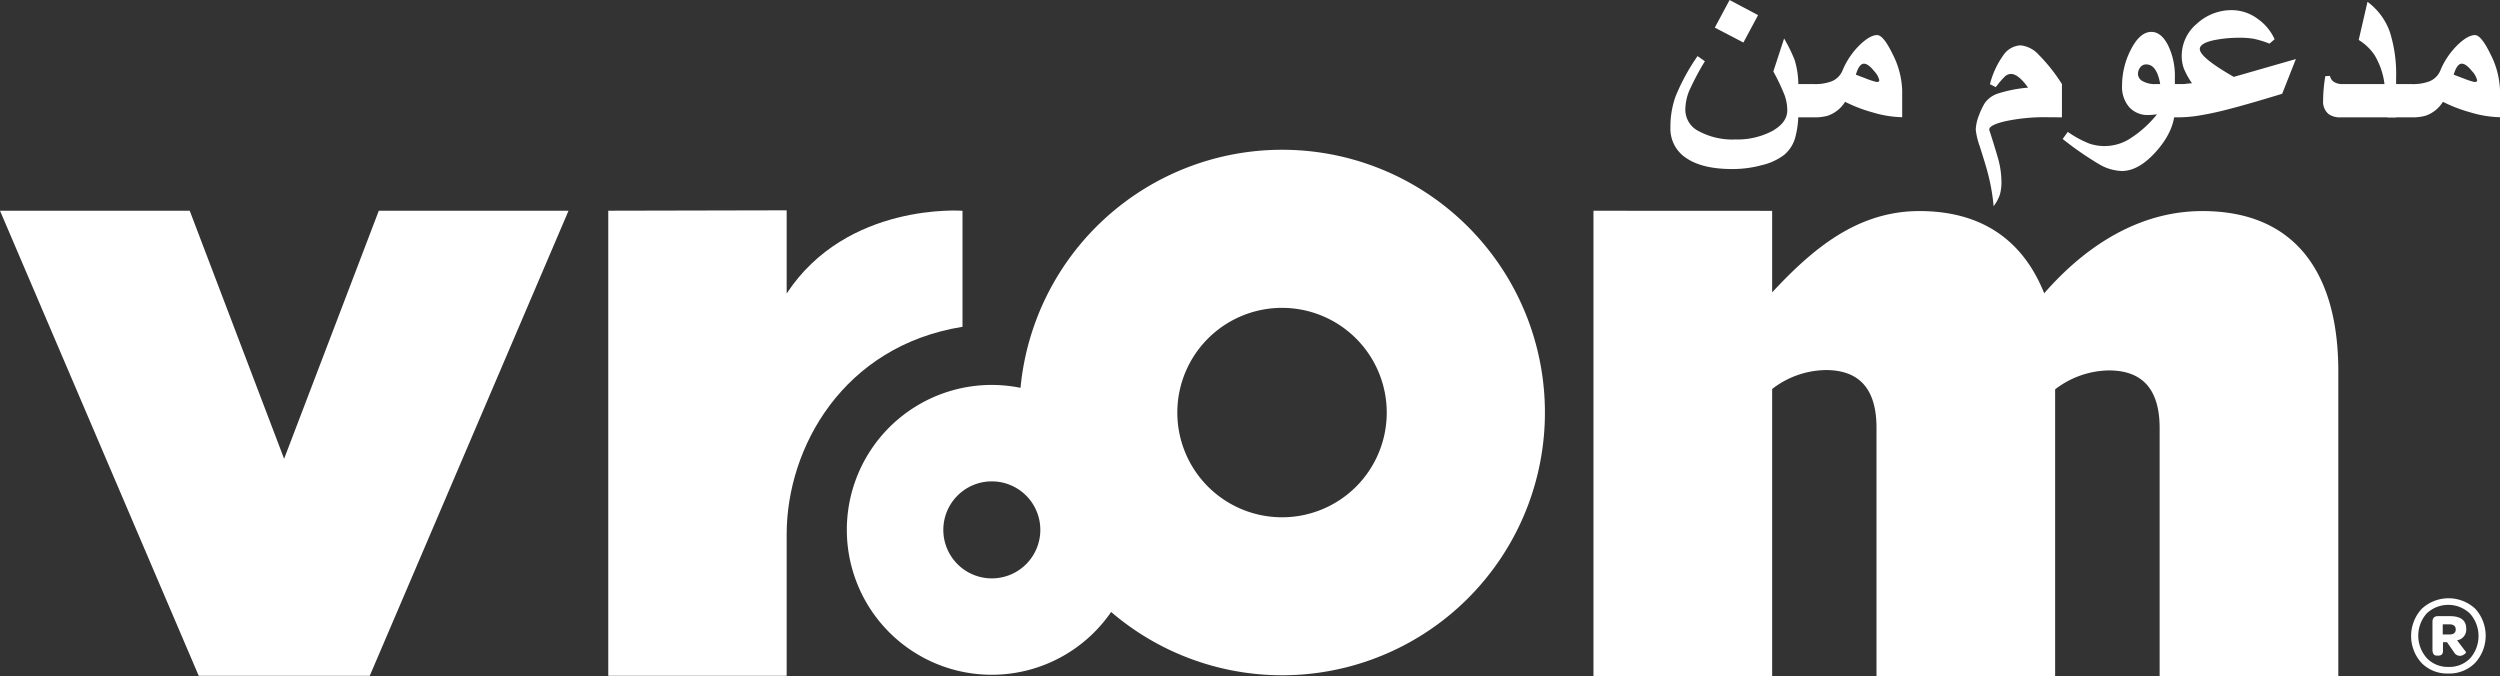 <svg xmlns="http://www.w3.org/2000/svg" xmlns:xlink="http://www.w3.org/1999/xlink" viewBox="0 0 499.346 135.027">
  <rect x="0" y="0" width="499.346" height="135.027" fill="#333333" stroke="none"/>
  <style>
    .fill-color-white {
      fill:#FFFFFF;
    }
  </style>
		
	<g>
				<path class="fill-color-white" d="M441.144,54.463c-12.513,0-23.231,6.829-31.598,16.422-4.368-10.912-12.815-16.422-24.925-16.422-12.533,0-21.47,7.704-29.416,16.241V54.418l-35.689-.018v92.931h35.689V90.002a17.853,17.853,0,0,1,10.716-3.782c5.772,0,10.128,2.787,10.128,11.525v49.586h35.68V90.07a17.973,17.973,0,0,1,10.748-3.777c5.747,0,10.126,2.782,10.126,11.518v49.52H468.29V86.454c0-19.683-8.661-31.991-27.146-31.991" transform="translate(-1.24 -12.305)" />
				<path class="fill-color-white" d="M257.317,42.219a52.481,52.481,0,0,0-52.238,47.549,28.945,28.945,0,1,0,18.099,44.772,52.481,52.481,0,1,0,34.139-92.321m-57.982,85.611a9.688,9.688,0,1,1,9.699-9.691,9.687,9.687,0,0,1-9.699,9.691m57.982-12.204a20.915,20.915,0,1,1,20.909-20.902,20.899,20.899,0,0,1-20.909,20.902" transform="translate(-1.24 -12.305)" />
				<path class="fill-color-white" d="M193.488,77.577V54.406s-23.095-1.776-35.121,16.525V54.315l-35.632.078v92.9h35.632v-28.239c0-17.456,11.367-37.653,35.121-41.477" transform="translate(-1.24 -12.305)" />
				<polygon class="fill-color-white" points="56.748 91.634 37.893 42.089 0 42.089 39.695 134.988 73.853 134.988 113.561 42.089 75.663 42.089 56.748 91.634" />
				<path class="fill-color-white" d="M360.426,34.546a18.066,18.066,0,0,1-.659,5.408,6.909,6.909,0,0,1-2.161,3.284,11.762,11.762,0,0,1-4.395,2.039,22.463,22.463,0,0,1-5.969.793q-5.933,0-9.143-2.161a6.969,6.969,0,0,1-3.211-6.14,17.961,17.961,0,0,1,1.025-6.201,41.394,41.394,0,0,1,4.394-8.057l1.465,1.025a52.736,52.736,0,0,0-3.162,5.981,10.208,10.208,0,0,0-.744,3.833,4.791,4.791,0,0,0,2.746,4.187,14.077,14.077,0,0,0,7.215,1.623,14.932,14.932,0,0,0,7.397-1.685q3.003-1.685,3.003-4.126a8.964,8.964,0,0,0-.525-3.003,40.632,40.632,0,0,0-2.258-4.761l2.148-6.592a32.273,32.273,0,0,1,2.1,4.272,16.805,16.805,0,0,1,.732,5.396ZM352.394,15.332l-2.93,5.469-5.713-2.978,2.954-5.518Z" transform="translate(-1.24 -12.305)" />
				<path class="fill-color-white" d="M381.178,35.718a22.183,22.183,0,0,1-6.03-1.001,29.541,29.541,0,0,1-5.371-2.075,6.591,6.591,0,0,1-3.491,2.783,9.375,9.375,0,0,1-2.734.317h-4.834V29.102h4.834a9.295,9.295,0,0,0,3.491-.537,3.976,3.976,0,0,0,2.295-2.368,15.389,15.389,0,0,1,3.564-5.103q1.928-1.782,3.272-1.782,1.245,0,3.076,3.76a16.974,16.974,0,0,1,1.929,7.324Zm-4.565-7.373a4.042,4.042,0,0,0-1.05-1.855q-1.172-1.465-2.026-1.465-.952,0-1.611,2.197,1.269.489,1.929.732a15.031,15.031,0,0,0,2.222.732C376.433,28.686,376.612,28.573,376.612,28.345Z" transform="translate(-1.24 -12.305)" />
				<path class="fill-color-white" d="M413.087,35.742l-3.174-.024a37.083,37.083,0,0,0-7.91.757q-3.442.757-3.442,1.733.952,2.93,1.696,5.493a17.408,17.408,0,0,1,.745,4.858,9.031,9.031,0,0,1-.329,2.686,8.069,8.069,0,0,1-1.233,2.246,39.852,39.852,0,0,0-1.196-6.763q-.318-1.245-1.587-5.249a14.055,14.055,0,0,1-.781-3.272,8.53,8.53,0,0,1,.635-2.856,13.9,13.9,0,0,1,1.172-2.466,5.206,5.206,0,0,1,2.722-1.929,27.301,27.301,0,0,1,5.921-1.147q-1.954-2.734-3.418-2.734a1.796,1.796,0,0,0-1.196.488,16.933,16.933,0,0,0-1.831,2.148l-1.172-.586a16.987,16.987,0,0,1,2.649-5.75,4.423,4.423,0,0,1,3.454-2.014,5.663,5.663,0,0,1,3.638,1.88,34.164,34.164,0,0,1,4.639,5.859Z" transform="translate(-1.24 -12.305)" />
				<path class="fill-color-white" d="M435.646,34.058q0,4.2-3.564,8.301T425.05,46.46a9.469,9.469,0,0,1-4.432-1.294,64.182,64.182,0,0,1-7.385-5.103l1.025-1.416a20.625,20.625,0,0,0,4.321,2.344,9.494,9.494,0,0,0,7.837-.83,22.138,22.138,0,0,0,5.664-5.029,12.483,12.483,0,0,1-1.709.146,4.937,4.937,0,0,1-3.846-1.575,6.143,6.143,0,0,1-1.428-4.285,15.681,15.681,0,0,1,1.685-7.056q1.831-3.686,4.175-3.687,1.953,0,3.32,2.661a13.912,13.912,0,0,1,1.367,6.421Zm-2.93-4.956q-.684-3.93-2.783-3.931a1.44,1.44,0,0,0-1.209.598,2.124,2.124,0,0,0-.451,1.306,1.676,1.676,0,0,0,.965,1.453,4.95,4.95,0,0,0,2.551.574Z" transform="translate(-1.24 -12.305)" />
				<path class="fill-color-white" d="M459.815,24.097,457.081,31.03q-6.569,2.026-10.864,3.125a61.543,61.543,0,0,1-6.299,1.318,26.708,26.708,0,0,1-3.784.269h-2.197V29.102h2.637q.708,0,1.05-.025.733-.097,1.44-.146a15.186,15.186,0,0,1-1.636-2.966,7.376,7.376,0,0,1-.415-2.551,8.329,8.329,0,0,1,3.016-6.36,10.179,10.179,0,0,1,7.043-2.722,8.706,8.706,0,0,1,5.176,1.782,9.961,9.961,0,0,1,3.32,4.028l-1.025.879a19.844,19.844,0,0,0-3.064-.952,15.006,15.006,0,0,0-2.795-.22,24.735,24.735,0,0,0-5.249.488q-2.808.611-2.808,1.758,0,1.685,6.787,5.566Z" transform="translate(-1.24 -12.305)" />
				<path class="fill-color-white" d="M479.835,35.742h-11.06a3.867,3.867,0,0,1-2.466-.684,3.248,3.248,0,0,1-1.05-2.71q0-1.074.11-2.319.108-1.245.329-2.515l.928-.049a1.833,1.833,0,0,0,.866,1.245,3.176,3.176,0,0,0,1.624.391h8.398a14.744,14.744,0,0,0-1.953-5.737,10.187,10.187,0,0,0-3.198-3.076l1.758-7.617a12.754,12.754,0,0,1,4.492,6.104,27.998,27.998,0,0,1,1.221,9.131Z" transform="translate(-1.24 -12.305)" />
				<path class="fill-color-white" d="M500.587,35.718a22.184,22.184,0,0,1-6.03-1.001,29.543,29.543,0,0,1-5.371-2.075,6.59,6.59,0,0,1-3.491,2.783,9.374,9.374,0,0,1-2.734.317h-4.834V29.102h4.834a9.295,9.295,0,0,0,3.491-.537,3.976,3.976,0,0,0,2.295-2.368,15.39,15.39,0,0,1,3.564-5.103q1.928-1.782,3.272-1.782,1.245,0,3.076,3.76a16.974,16.974,0,0,1,1.929,7.324Zm-4.565-7.373a4.042,4.042,0,0,0-1.05-1.855q-1.172-1.465-2.026-1.465-.952,0-1.611,2.197,1.269.489,1.929.732a15.031,15.031,0,0,0,2.222.732C495.842,28.686,496.022,28.573,496.022,28.345Z" transform="translate(-1.24 -12.305)" />
				<path class="fill-color-white" d="M490.268,146.83a7.188,7.188,0,0,1-5.358-2.111,8.008,8.008,0,0,1,.021-10.784,7.847,7.847,0,0,1,10.719-.035,8.026,8.026,0,0,1-.022,10.797,7.202,7.202,0,0,1-5.36,2.133m.023-1.318a5.753,5.753,0,0,0,4.343-1.731,6.747,6.747,0,0,0-.033-8.909,6.272,6.272,0,0,0-8.676-.022,6.728,6.728,0,0,0,.034,8.898,5.745,5.745,0,0,0,4.332,1.764m2.3-2.21a1.4,1.4,0,0,1-1.229-.781l-1.361-1.944h-.805v1.719q0,.962-.914.961h-.291q-.894,0-.894-1.184v-5.538q0-1.161,1.095-1.161h2.389q3.261,0,3.26,2.524a2.16,2.16,0,0,1-1.831,2.299l1.787,2.345c.029.045-.009.126-.112.245a1.649,1.649,0,0,1-.47.347,1.323,1.323,0,0,1-.624.168m-3.44-6.298v2.033h1.318q1.274,0,1.273-1.006c0-.683-.44-1.027-1.318-1.027Z" transform="translate(-1.24 -12.305)" />
	</g>
</svg>